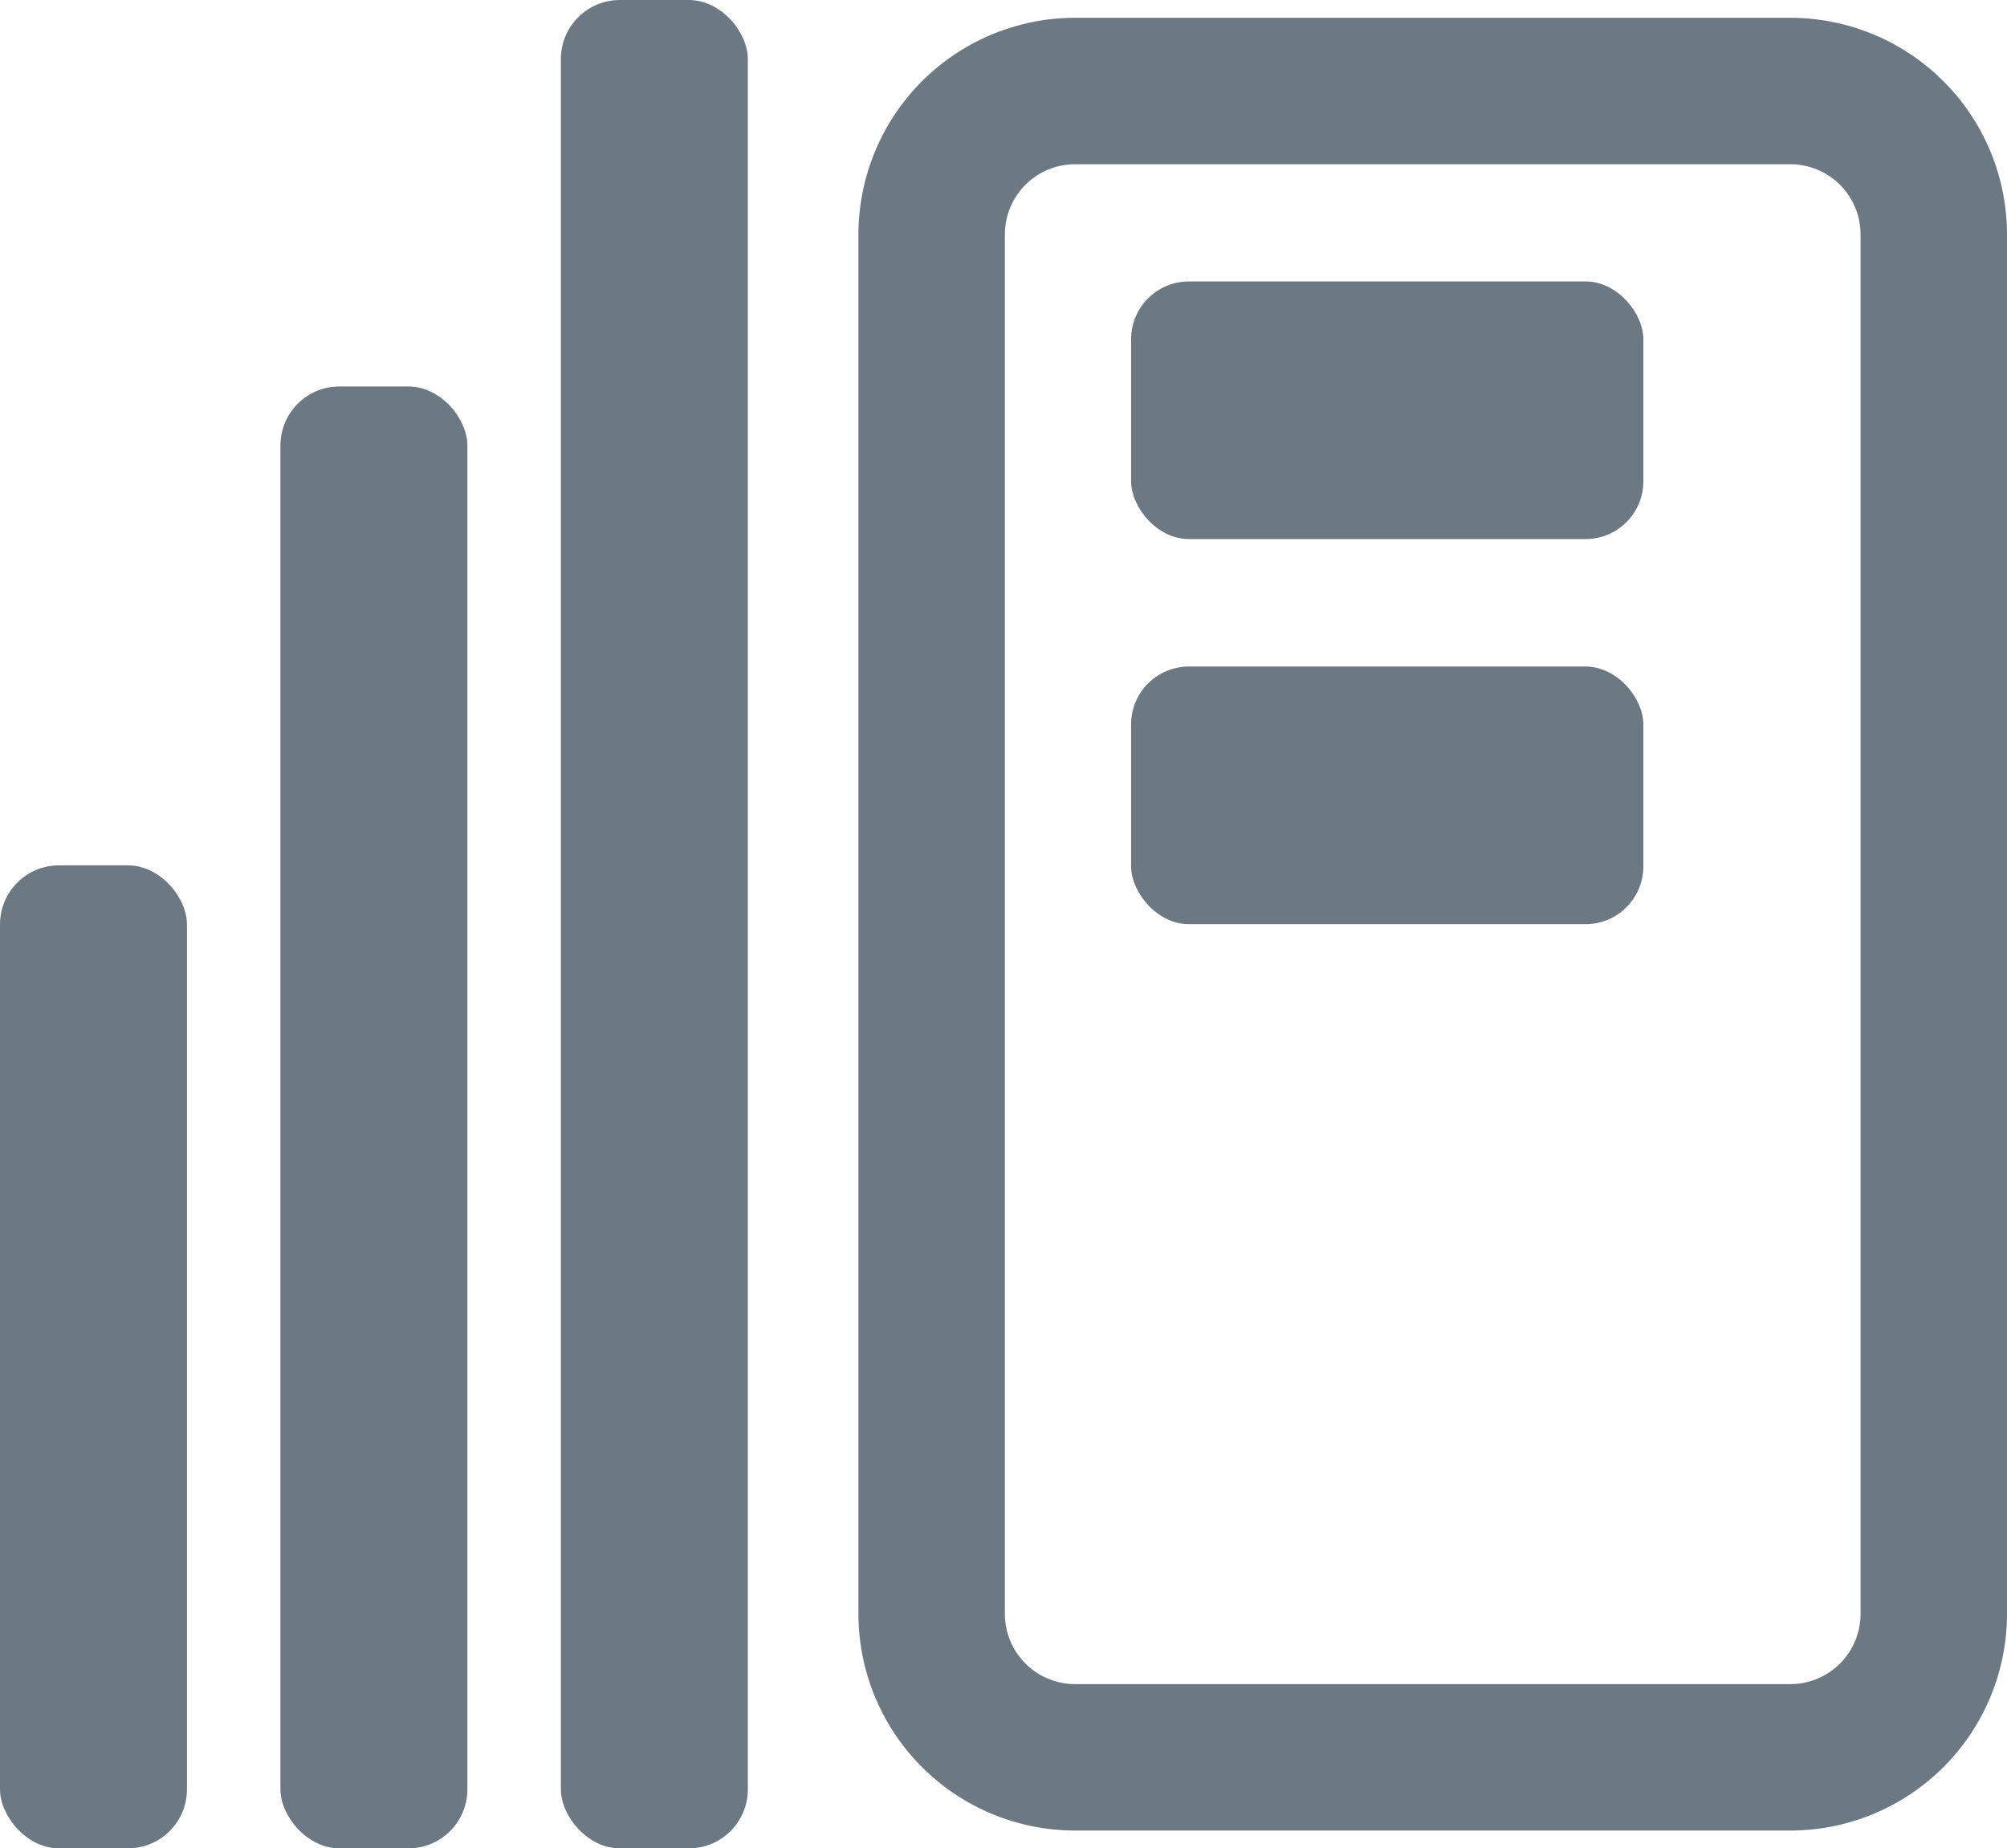 <svg id="Layer_1" data-name="Layer 1" xmlns="http://www.w3.org/2000/svg" viewBox="0 0 108.581 100"><defs><style>.cls-1{fill:#6d7982;}</style></defs><path class="cls-1" d="M111.418,124.037H72.712a11.729,11.729,0,0,1-11.716-11.716V37.679a11.73,11.73,0,0,1,11.716-11.716h38.706A11.729,11.729,0,0,1,123.134,37.679v74.642A11.729,11.729,0,0,1,111.418,124.037ZM72.712,33.886a3.797,3.797,0,0,0-3.793,3.793v74.642a3.798,3.798,0,0,0,3.793,3.793h38.706a3.798,3.798,0,0,0,3.793-3.793V37.679a3.798,3.798,0,0,0-3.793-3.793Z" transform="translate(-14.553 -25)"/><rect class="cls-1" x="61.194" y="15.227" width="27.714" height="13.939" rx="3.128"/><rect class="cls-1" x="61.194" y="36.061" width="27.714" height="13.939" rx="3.128"/><rect class="cls-1" x="30.344" width="10.115" height="100" rx="3.192"/><rect class="cls-1" x="15.172" y="20.909" width="10.115" height="79.091" rx="3.192"/><rect class="cls-1" y="46.818" width="10.115" height="53.182" rx="3.192"/></svg>